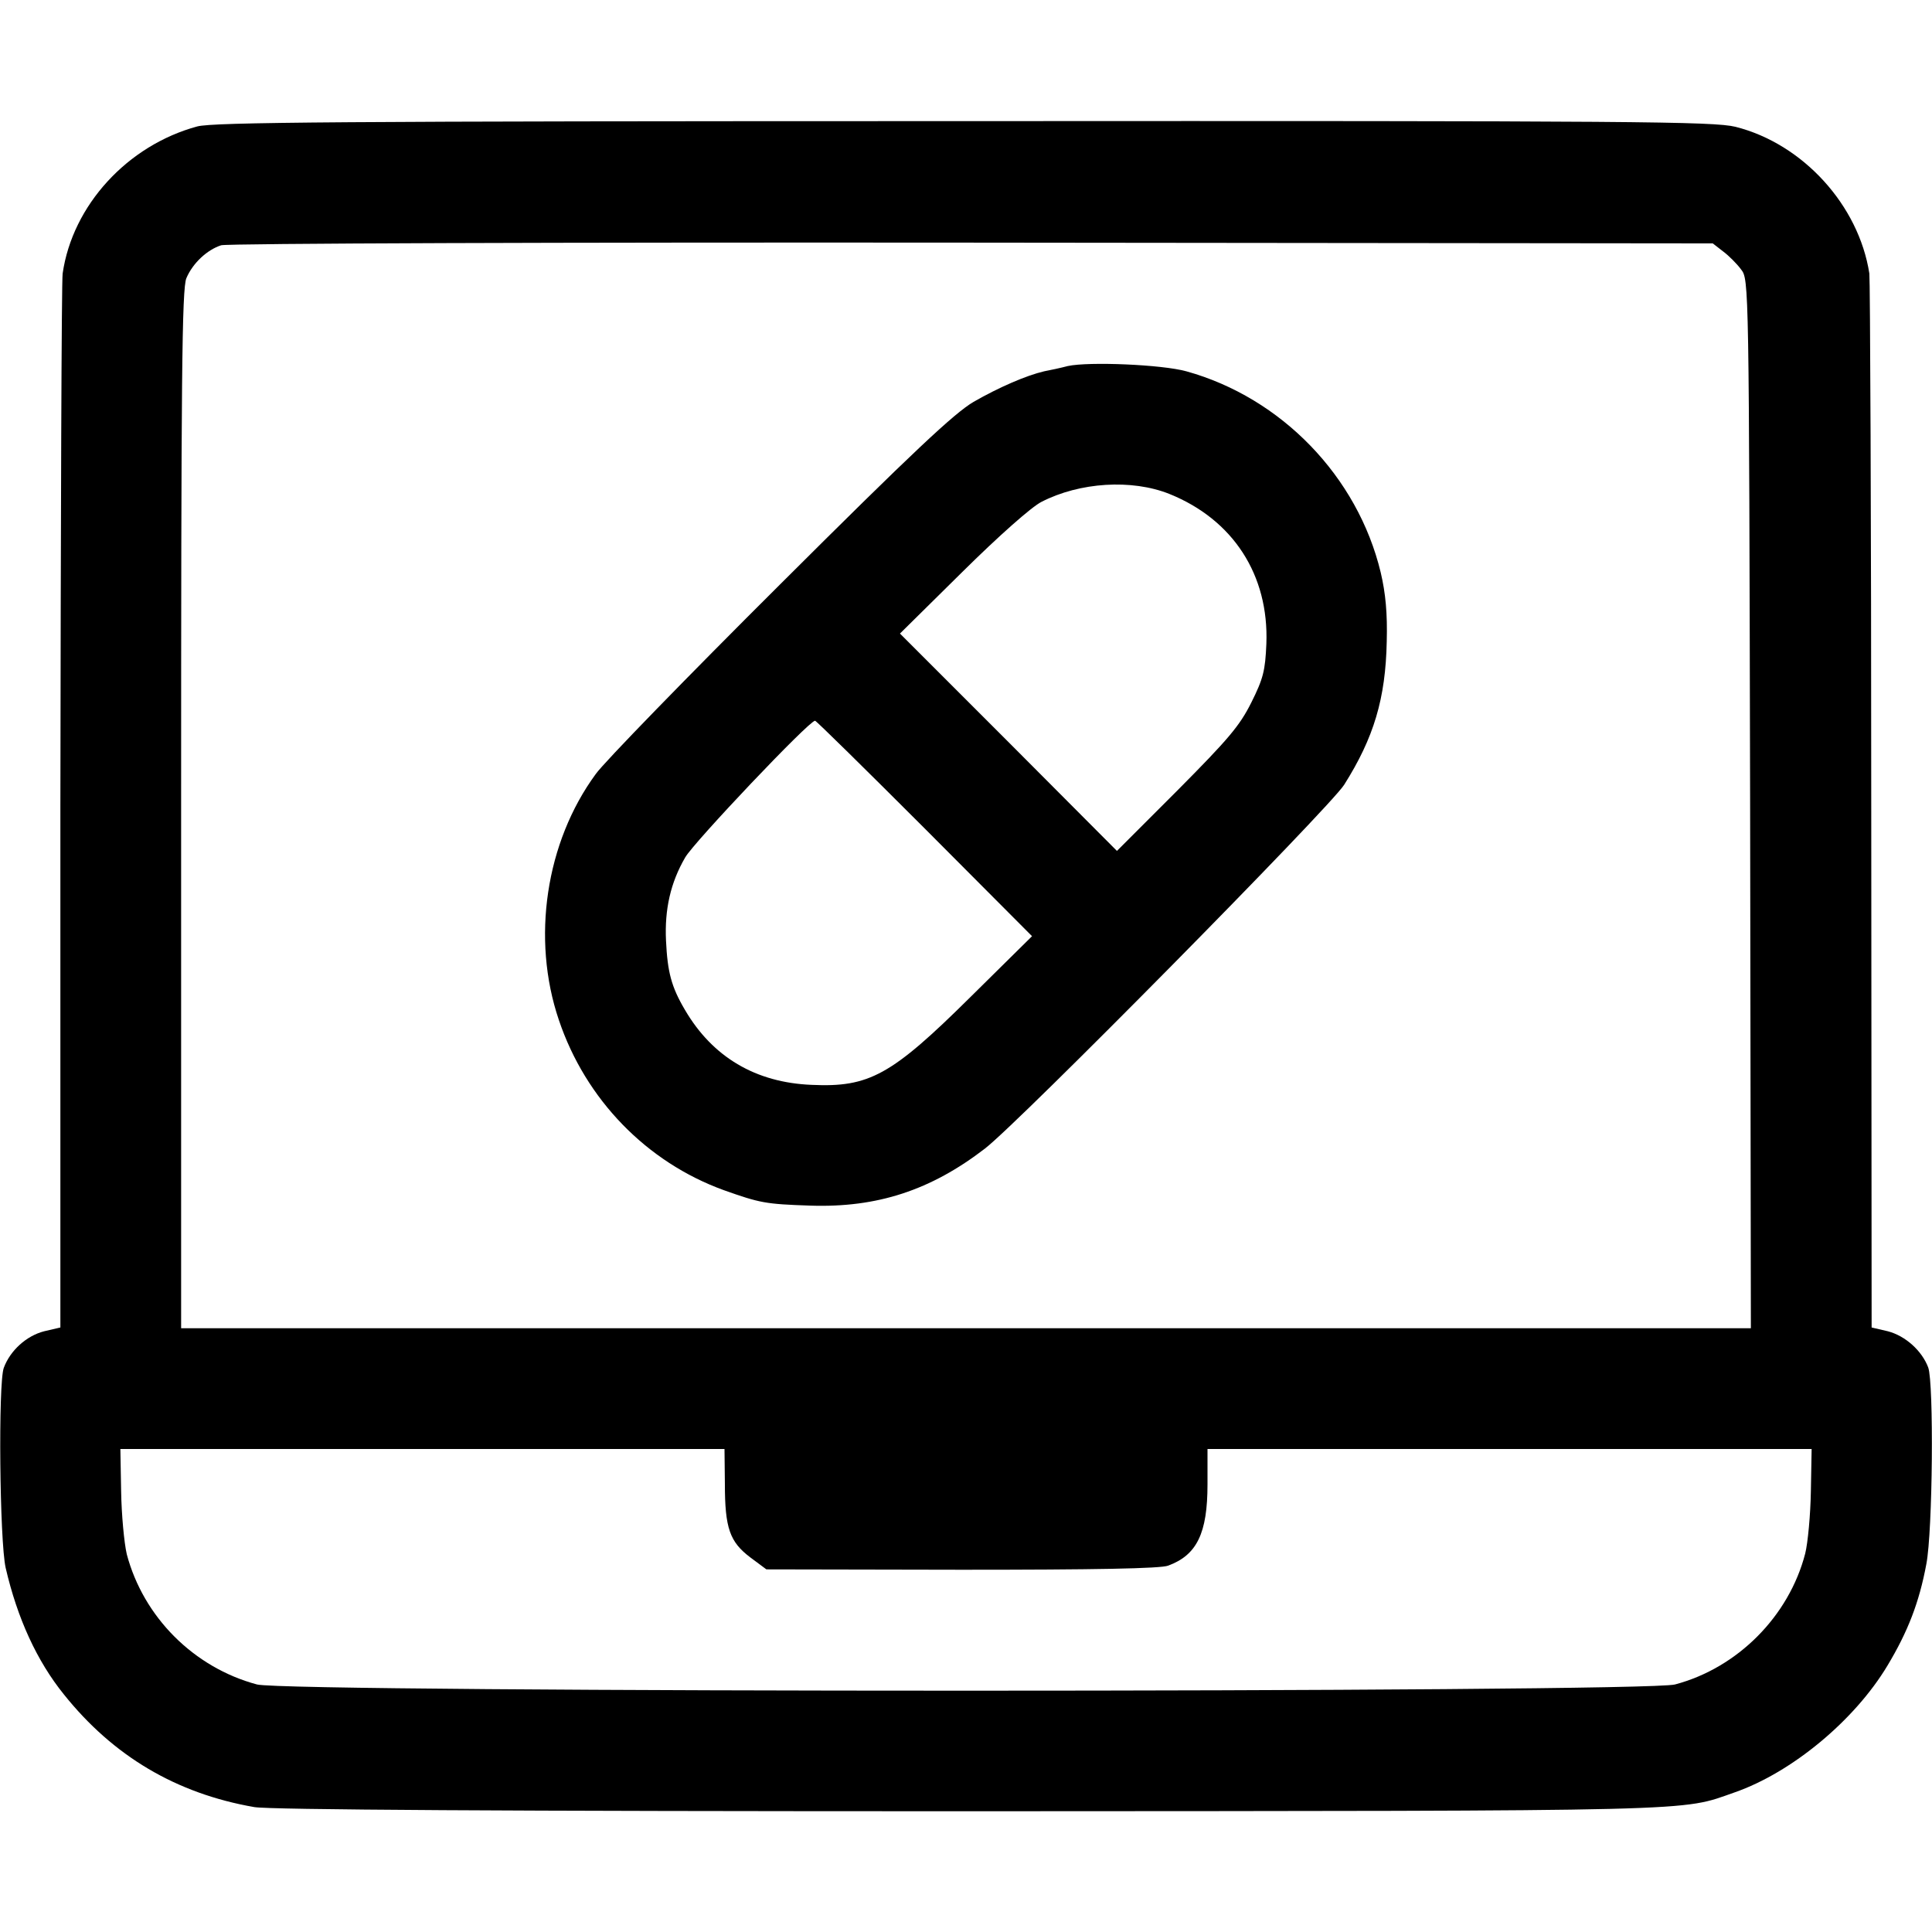 <?xml version="1.0" standalone="no"?>
<!DOCTYPE svg PUBLIC "-//W3C//DTD SVG 20010904//EN"
 "http://www.w3.org/TR/2001/REC-SVG-20010904/DTD/svg10.dtd">
<svg version="1.0" xmlns="http://www.w3.org/2000/svg"
 width="512pt" height="512pt" viewBox="0 0 512 512"
 preserveAspectRatio="xMidYMid meet">
<g transform="translate(0,512) scale(0.1,-0.1)"
fill="#000000" stroke="none">
<path d="M523 4785 c-185 -50 -331 -209 -357 -390 -3 -22 -5 -659 -6 -1416 l0
-1377 -43 -10 c-47 -12 -90 -51 -107 -97 -15 -41 -11 -459 5 -530 31 -134 83
-247 154 -335 131 -164 298 -263 505 -299 40 -7 661 -11 1895 -11 1969 1 1882
-1 2028 50 152 53 318 191 405 336 54 90 84 167 103 269 17 88 20 479 5 521
-17 45 -61 84 -107 96 l-43 10 -1 1382 c0 759 -3 1395 -5 1411 -28 181 -176
344 -355 389 -59 14 -253 16 -2044 15 -1672 0 -1988 -3 -2032 -14z m4043 -331
c15 -11 37 -33 48 -48 21 -27 21 -31 24 -1417 l2 -1389 -2080 0 -2080 0 0
1375 c0 1143 2 1381 14 1408 17 40 55 75 92 87 16 5 906 8 1991 7 l1962 -2 27
-21z m-2645 -3266 c0 -118 13 -154 67 -195 l43 -32 518 -1 c349 0 528 3 547
11 76 28 104 86 104 215 l0 94 800 0 801 0 -2 -112 c-1 -62 -8 -137 -15 -165
-43 -166 -179 -303 -345 -347 -81 -22 -3677 -22 -3758 0 -168 45 -301 179
-345 345 -7 30 -14 105 -15 167 l-2 112 801 0 800 0 1 -92z"/>
<path d="M2830 4150 c-19 -5 -47 -11 -63 -14 -47 -11 -119 -42 -187 -81 -51
-30 -160 -132 -513 -484 -246 -245 -466 -471 -488 -502 -133 -181 -171 -437
-98 -652 71 -211 233 -377 437 -451 96 -34 110 -37 229 -41 178 -6 320 41 463
151 90 69 913 903 952 964 79 125 110 229 113 380 2 74 -3 128 -16 183 -61
254 -263 463 -515 533 -65 18 -258 26 -314 14z m269 -339 c169 -68 264 -215
257 -397 -3 -71 -8 -92 -40 -156 -31 -62 -61 -97 -196 -233 l-160 -160 -287
288 -288 288 165 163 c97 96 184 173 210 186 101 52 239 61 339 21z m-649
-886 l285 -286 -165 -163 c-208 -206 -267 -238 -419 -231 -149 6 -263 74 -336
199 -36 61 -46 100 -50 183 -4 83 12 154 51 221 23 40 328 362 344 362 3 0
133 -128 290 -285z"/>
</g>
</svg>
